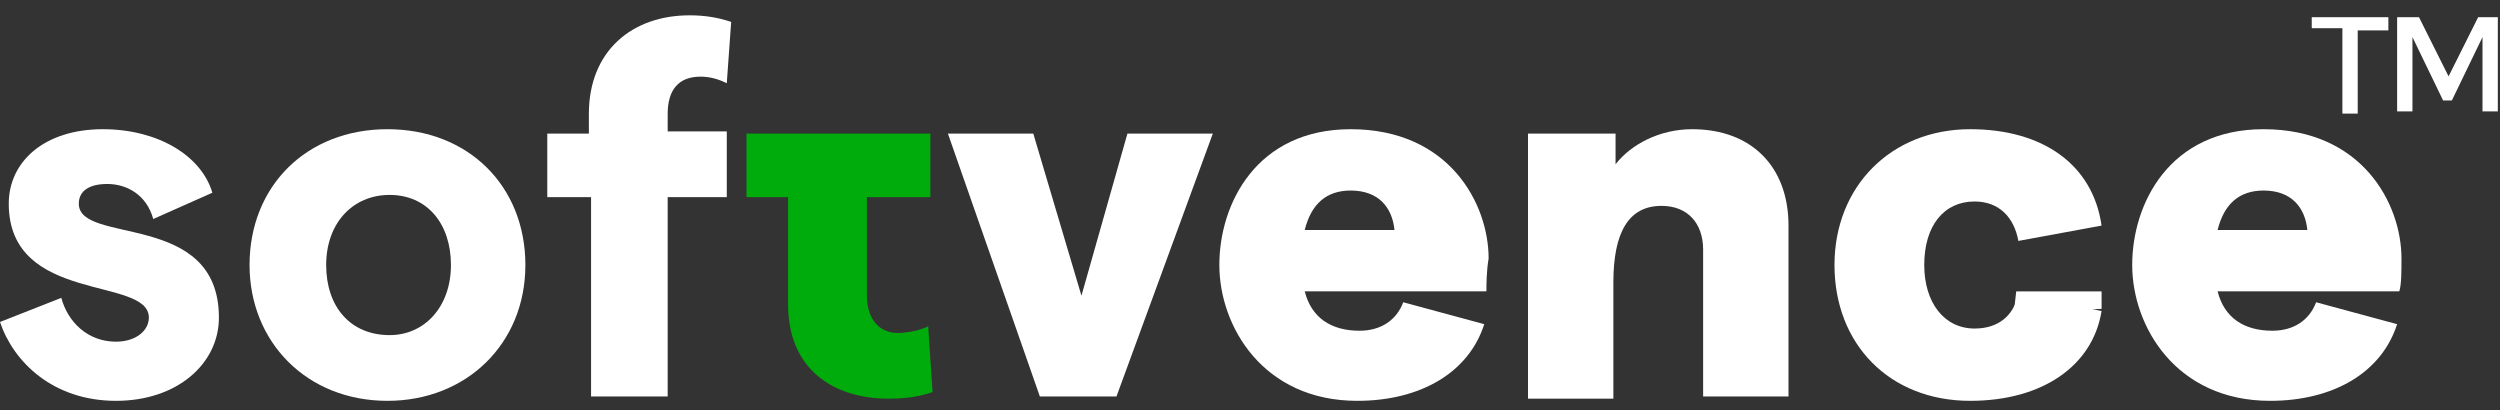 <svg width="195" height="32" viewBox="0 0 195 32" fill="none" xmlns="http://www.w3.org/2000/svg">
<rect x="0" y="0" width="195" height="32" fill="#333333" stroke="none"/>
<g clip-path="url(#clip0_3391_5966)">
<path d="M180.316 2.369V1.344H186.293V2.369H183.561L183.902 2.198V8.862H182.707V2.027L182.878 2.198H180.316V2.369ZM186.976 1.344H188.683L191.074 6.128H190.903L193.294 1.344H194.83V8.691H193.635V2.54H193.806L191.245 7.836H190.562L188 2.54H188.171V8.691H186.976V1.344Z" fill="white"/>
<path d="M0 25.114L4.781 23.234C5.293 25.114 6.83 26.651 9.05 26.651C10.587 26.651 11.611 25.797 11.611 24.772C11.611 21.526 0.683 23.747 0.683 15.887C0.683 12.641 3.415 10.078 8.025 10.078C12.294 10.078 15.709 12.128 16.563 15.033L11.953 17.083C11.44 15.204 9.904 14.35 8.367 14.35C7.001 14.35 6.147 14.862 6.147 15.887C6.147 19.134 17.075 16.4 17.075 24.772C17.075 28.36 13.831 31.265 9.05 31.265C4.098 31.265 1.025 28.189 0 25.114Z" fill="white"/>
<path d="M19.465 20.671C19.465 14.521 23.904 10.078 30.222 10.078C36.54 10.078 40.98 14.521 40.98 20.671C40.98 26.822 36.369 31.265 30.222 31.265C23.904 31.265 19.465 26.651 19.465 20.671ZM35.174 20.671C35.174 17.425 33.296 15.204 30.393 15.204C27.49 15.204 25.441 17.425 25.441 20.671C25.441 23.918 27.32 26.139 30.393 26.139C33.125 26.139 35.174 23.918 35.174 20.671Z" fill="white"/>
<path d="M45.932 15.377H42.688V10.422H45.932V8.884C45.932 3.929 49.347 1.195 53.786 1.195C54.982 1.195 56.006 1.366 57.031 1.708L56.689 6.492C56.006 6.15 55.323 5.979 54.64 5.979C52.933 5.979 52.079 7.005 52.079 8.884V10.251H56.689V15.377H52.079V30.925H46.103V15.377H45.932Z" fill="white"/>
<path d="M72.57 10.422V15.377H67.618V23.066C67.618 24.945 68.642 25.97 70.008 25.97C70.692 25.97 71.716 25.799 72.399 25.457L72.74 30.583C71.716 30.925 70.692 31.096 69.326 31.096C64.886 31.096 61.471 28.704 61.471 23.749V15.377H58.227V10.422H72.57Z" fill="#00AB0C"/>
<path d="M73.938 10.422H80.597L84.353 23.066L87.939 10.422H94.599L87.085 30.925H81.109L73.938 10.422Z" fill="white"/>
<path d="M115.941 22.722H101.769C102.281 24.772 103.818 25.797 106.038 25.797C107.745 25.797 108.94 24.943 109.453 23.576L115.771 25.285C114.575 29.044 110.819 31.265 105.867 31.265C98.524 31.265 95.109 25.456 95.109 20.671C95.109 15.887 98.012 10.078 105.355 10.078C113.038 10.078 116.112 15.887 116.112 20.159C115.941 21.184 115.941 22.209 115.941 22.722ZM108.77 17.938C108.599 16.229 107.574 14.862 105.355 14.862C103.476 14.862 102.281 15.887 101.769 17.938H108.77Z" fill="white"/>
<path d="M119.354 10.42H126.014V12.812C127.209 11.274 129.429 10.078 131.99 10.078C136.6 10.078 139.503 12.983 139.503 17.596V30.923H132.844V19.475C132.844 17.425 131.649 16.058 129.6 16.058C127.038 16.058 125.843 18.108 125.843 22.038V31.094H119.184V10.42H119.354Z" fill="white"/>
<path d="M143.09 20.671C143.09 14.521 147.529 10.078 153.677 10.078C159.311 10.078 163.239 12.812 163.922 17.596L157.433 18.792C157.092 16.913 155.896 15.716 154.018 15.716C151.627 15.716 150.091 17.596 150.091 20.671C150.091 23.576 151.627 25.626 154.018 25.626C155.896 25.626 157.092 24.601 157.433 22.893L163.922 24.259C163.239 28.531 159.311 31.265 153.677 31.265C147.359 31.265 143.09 26.822 143.09 20.671Z" fill="white"/>
<path d="M187.144 22.722H172.972C173.484 24.772 175.021 25.797 177.241 25.797C178.948 25.797 180.144 24.943 180.656 23.576L186.974 25.285C185.778 29.044 182.022 31.265 177.07 31.265C169.728 31.265 166.312 25.456 166.312 20.671C166.312 15.887 169.215 10.078 176.558 10.078C184.242 10.078 187.315 15.887 187.315 20.159C187.315 21.184 187.315 22.209 187.144 22.722ZM179.973 17.938C179.802 16.229 178.777 14.862 176.558 14.862C174.679 14.862 173.484 15.887 172.972 17.938H179.973Z" fill="white"/>
<path d="M157.265 22.727H163.924C163.924 22.727 163.924 23.581 163.924 24.093L157.094 24.264L157.265 22.727Z" fill="white"/>
</g>
<defs>
<clipPath id="clip0_3391_5966">
<rect width="195" height="31.267" fill="white"/>
</clipPath>
</defs>
</svg>

